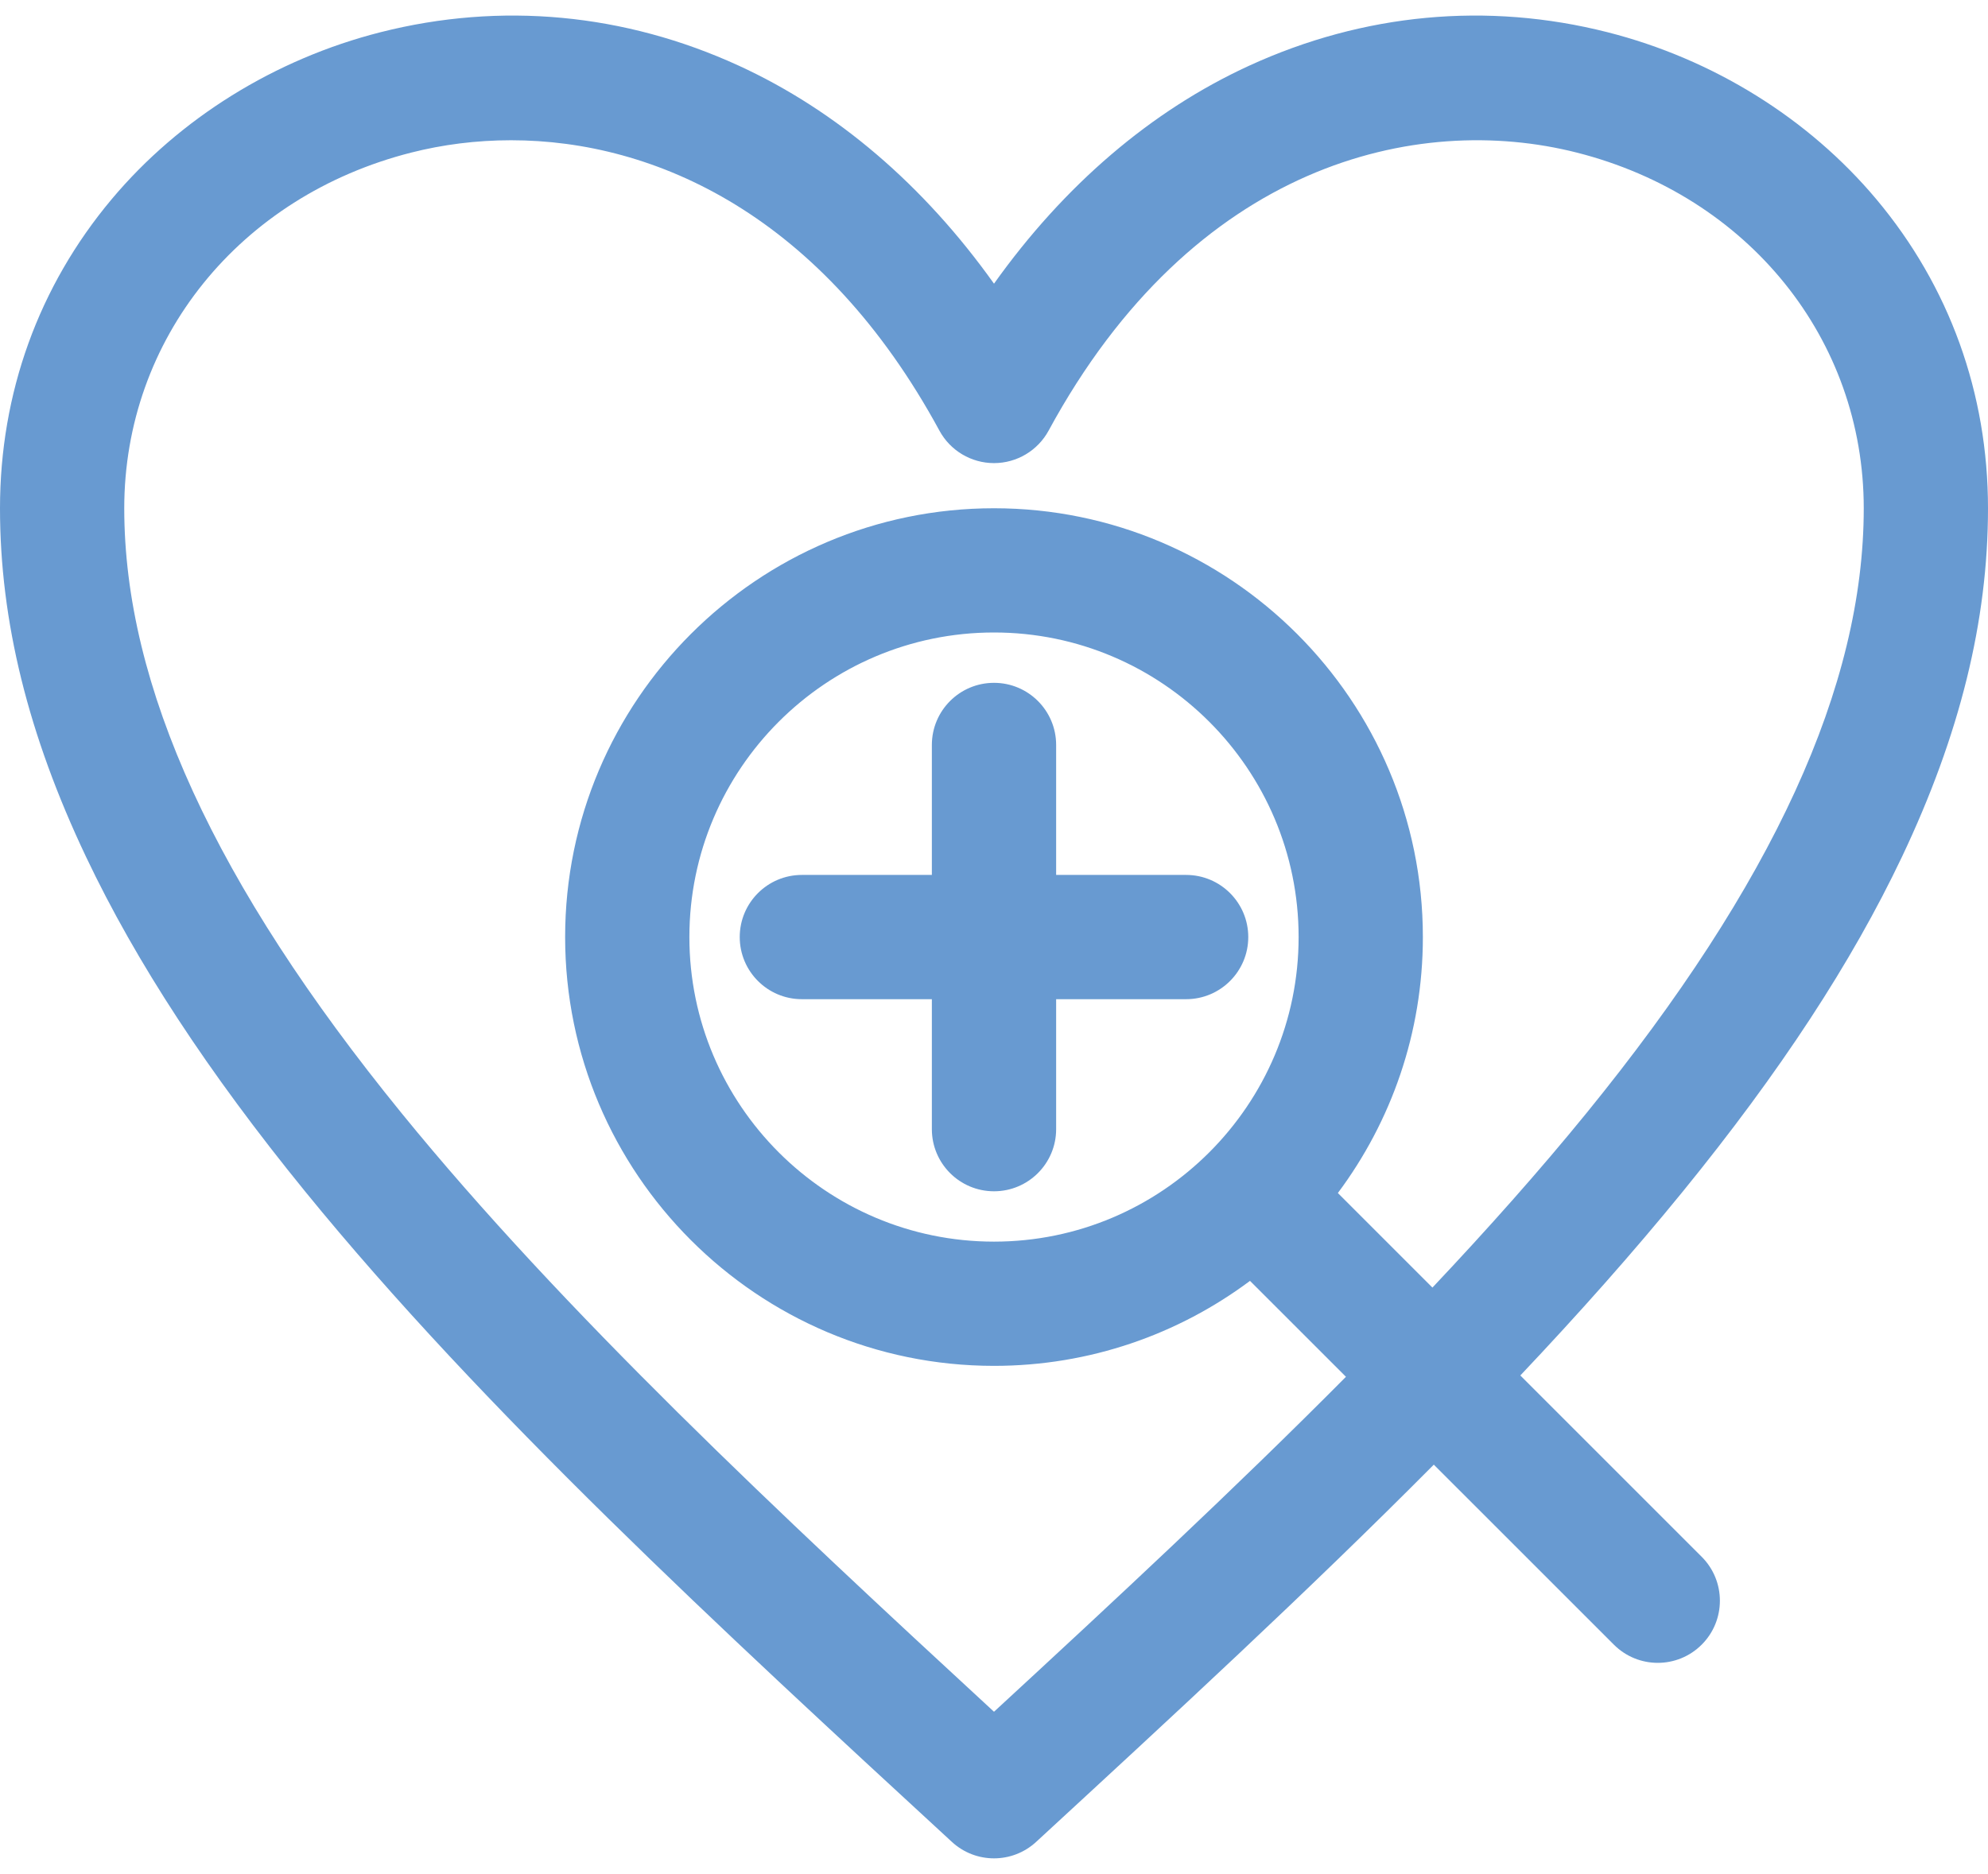 <svg width="70" height="66" viewBox="0 0 70 66" fill="none" xmlns="http://www.w3.org/2000/svg">
<path d="M66.969 30.178C69.008 25.882 70 21.866 70 17.901C70 13.849 68.641 10.085 66.07 7.018C63.68 4.167 60.316 2.077 56.599 1.134C52.369 0.06 48.008 0.468 43.986 2.313C40.533 3.898 37.472 6.521 35 9.99C32.528 6.521 29.467 3.898 26.014 2.313C21.992 0.468 17.631 0.06 13.401 1.134C9.684 2.077 6.32 4.167 3.93 7.018C1.359 10.085 0 13.849 0 17.901C0 21.866 0.991 25.882 3.031 30.178C4.798 33.899 7.321 37.753 10.745 41.96C16.997 49.641 25.395 57.381 33.518 64.866C33.937 65.252 34.468 65.445 35 65.445C35.532 65.445 36.064 65.252 36.483 64.866C41.217 60.503 46.044 56.054 50.486 51.58L56.826 57.919C57.253 58.346 57.813 58.56 58.372 58.56C58.932 58.56 59.492 58.346 59.919 57.919C60.773 57.065 60.773 55.68 59.919 54.825L53.533 48.439C55.574 46.28 57.499 44.117 59.255 41.96C62.679 37.753 65.202 33.899 66.969 30.178ZM50.438 45.344L47.108 42.014C48.987 39.497 50.101 36.376 50.101 33C50.101 24.673 43.327 17.899 35 17.899C26.673 17.899 19.899 24.673 19.899 33C19.899 41.327 26.673 48.101 35 48.101C38.376 48.101 41.497 46.987 44.014 45.108L47.393 48.486C43.471 52.437 39.219 56.391 35 60.282C27.462 53.329 19.819 46.179 14.138 39.199C7.568 31.127 4.375 24.16 4.375 17.901C4.375 11.942 8.435 6.908 14.478 5.374C15.579 5.094 16.763 4.939 17.995 4.939C23.081 4.939 28.97 7.594 33.078 15.165C33.46 15.87 34.198 16.309 35 16.309C35.802 16.309 36.54 15.87 36.923 15.165C42.025 5.76 49.877 3.941 55.522 5.374C61.565 6.908 65.625 11.942 65.625 17.901C65.625 24.16 62.431 31.127 55.862 39.199C54.204 41.236 52.378 43.287 50.438 45.344ZM35 43.726C29.085 43.726 24.274 38.914 24.274 33C24.274 27.085 29.085 22.274 35 22.274C40.914 22.274 45.726 27.085 45.726 33C45.726 38.914 40.914 43.726 35 43.726ZM43.953 33C43.953 34.208 42.973 35.188 41.765 35.188H37.188V39.765C37.188 40.974 36.208 41.953 35 41.953C33.792 41.953 32.812 40.974 32.812 39.765V35.188H28.235C27.027 35.188 26.047 34.208 26.047 33C26.047 31.792 27.027 30.812 28.235 30.812H32.812V26.235C32.812 25.026 33.792 24.047 35 24.047C36.208 24.047 37.188 25.026 37.188 26.235V30.812H41.765C42.973 30.812 43.953 31.792 43.953 33Z" fill="#689AD1"/>
</svg>
